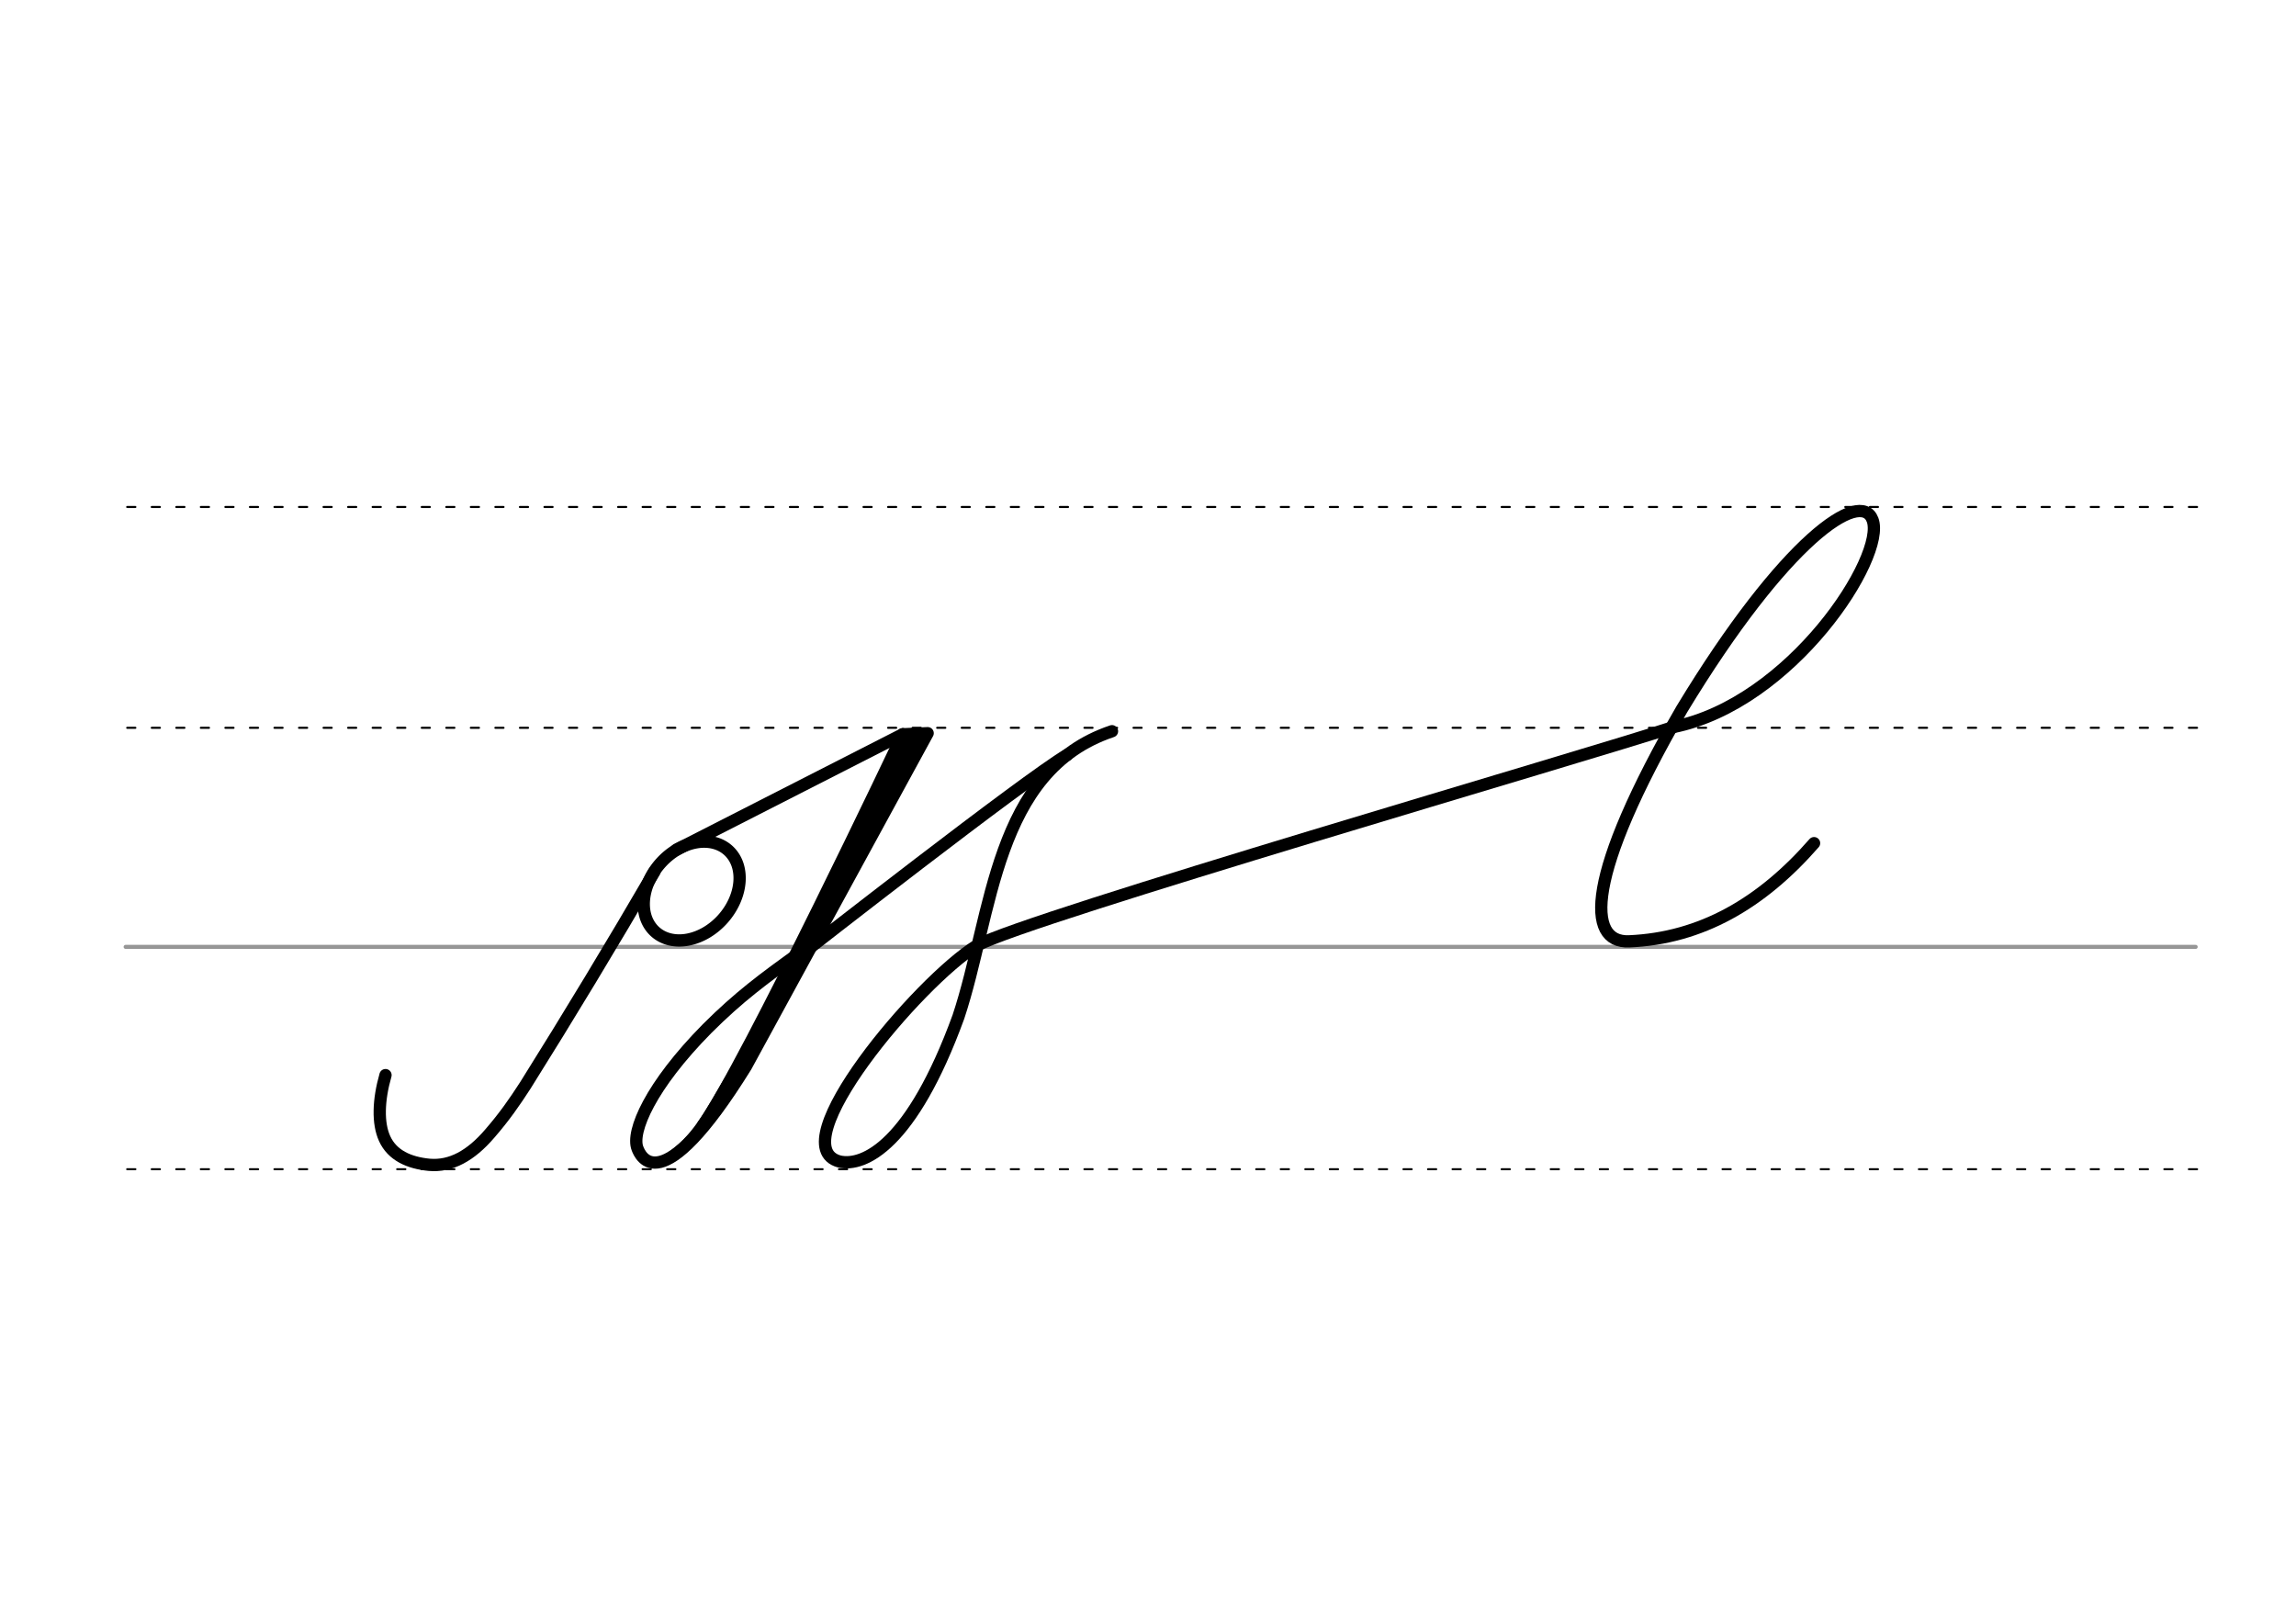 <svg height="210mm" viewBox="0 0 1052.4 744.1" width="297mm" xmlns="http://www.w3.org/2000/svg">
 <g fill="none" stroke-linecap="round">
  <g transform="translate(0 -308.268)">
   <path d="m57.6 742.2h948.8" stroke="#969696" stroke-width="1.875"/>
   <g stroke="#000" stroke-dasharray="3.75 7.5" stroke-miterlimit="2" stroke-width=".938">
    <path d="m58.3 844.1h948.8"/>
    <path d="m58.3 641.8h948.8"/>
    <path d="m58.3 540.6h948.8"/>
   </g>
  </g>
  <g stroke="#000">
   <g stroke-width="5.625">
    <path d="m413.8 336.5-103.7 52.9" stroke-linejoin="round"/>
    <path d="m366.1 436.9c-15.9 11.5-27.4 19.9-42 34.5-25.9 26.2-34.9 47.2-31.9 54.9 1.1 2.9 10.2 26.1 49.7-37.6l83.3-152.7-11.3.5" stroke-linejoin="round"/>
    <path d="m413.8 336.5s-72.1 152.1-91.7 179.4"/>
    <path d="m419.1 339.5-83.7 158.4"/>
    <path d="m416.1 338.4s-77.8 157.1-88.1 170.6"/>
   </g>
   <path d="m334 494.6c-10 16.8-15 27.3-28.5 36.4" stroke-width="3.75"/>
   <g stroke-linejoin="round" stroke-width="5.625">
    <path d="m338 396.1a19.2 25.1 41.6 0 1 -14.3 31.3 19.2 25.1 41.6 0 1 -27.6-6.8 19.2 25.1 41.6 0 1 14.3-31.3 19.2 25.1 41.6 0 1 27.6 6.8z"/>
    <path d="m176.7 492.7c-3.3 11.5-3.6 22.1-.4 29.1 3.5 7.7 11.2 11.1 20.4 12 10 .9 19.1-4.2 27.7-14.2 6.7-7.7 11.5-14.6 16.4-22.2 19.7-31.4 40.3-65.5 59.2-98"/>
    <path d="m447.8 433.3c-27 16.7-90.2 91.8-63 99 11.2 2.5 33.1-7.6 54.5-66.3 15.7-47.2 16.4-112.8 70.4-130.9"/>
    <path d="m447.8 433.3c23.3-12.8 280.5-87.3 319.2-100.1"/>
    <path d="m831.5 386.4c-24.1 27.6-51.8 43.6-84.8 45-19.8.8-19.9-30.1 24.2-106.4 47.2-77.9 82-101.2 87.4-86.8 6.4 16.7-37 84.1-91.4 95"/>
    <path d="m489.2 345.9c-19.4 11.4-121.2 91-121.2 91"/>
   </g>
  </g>
 </g>
</svg>
